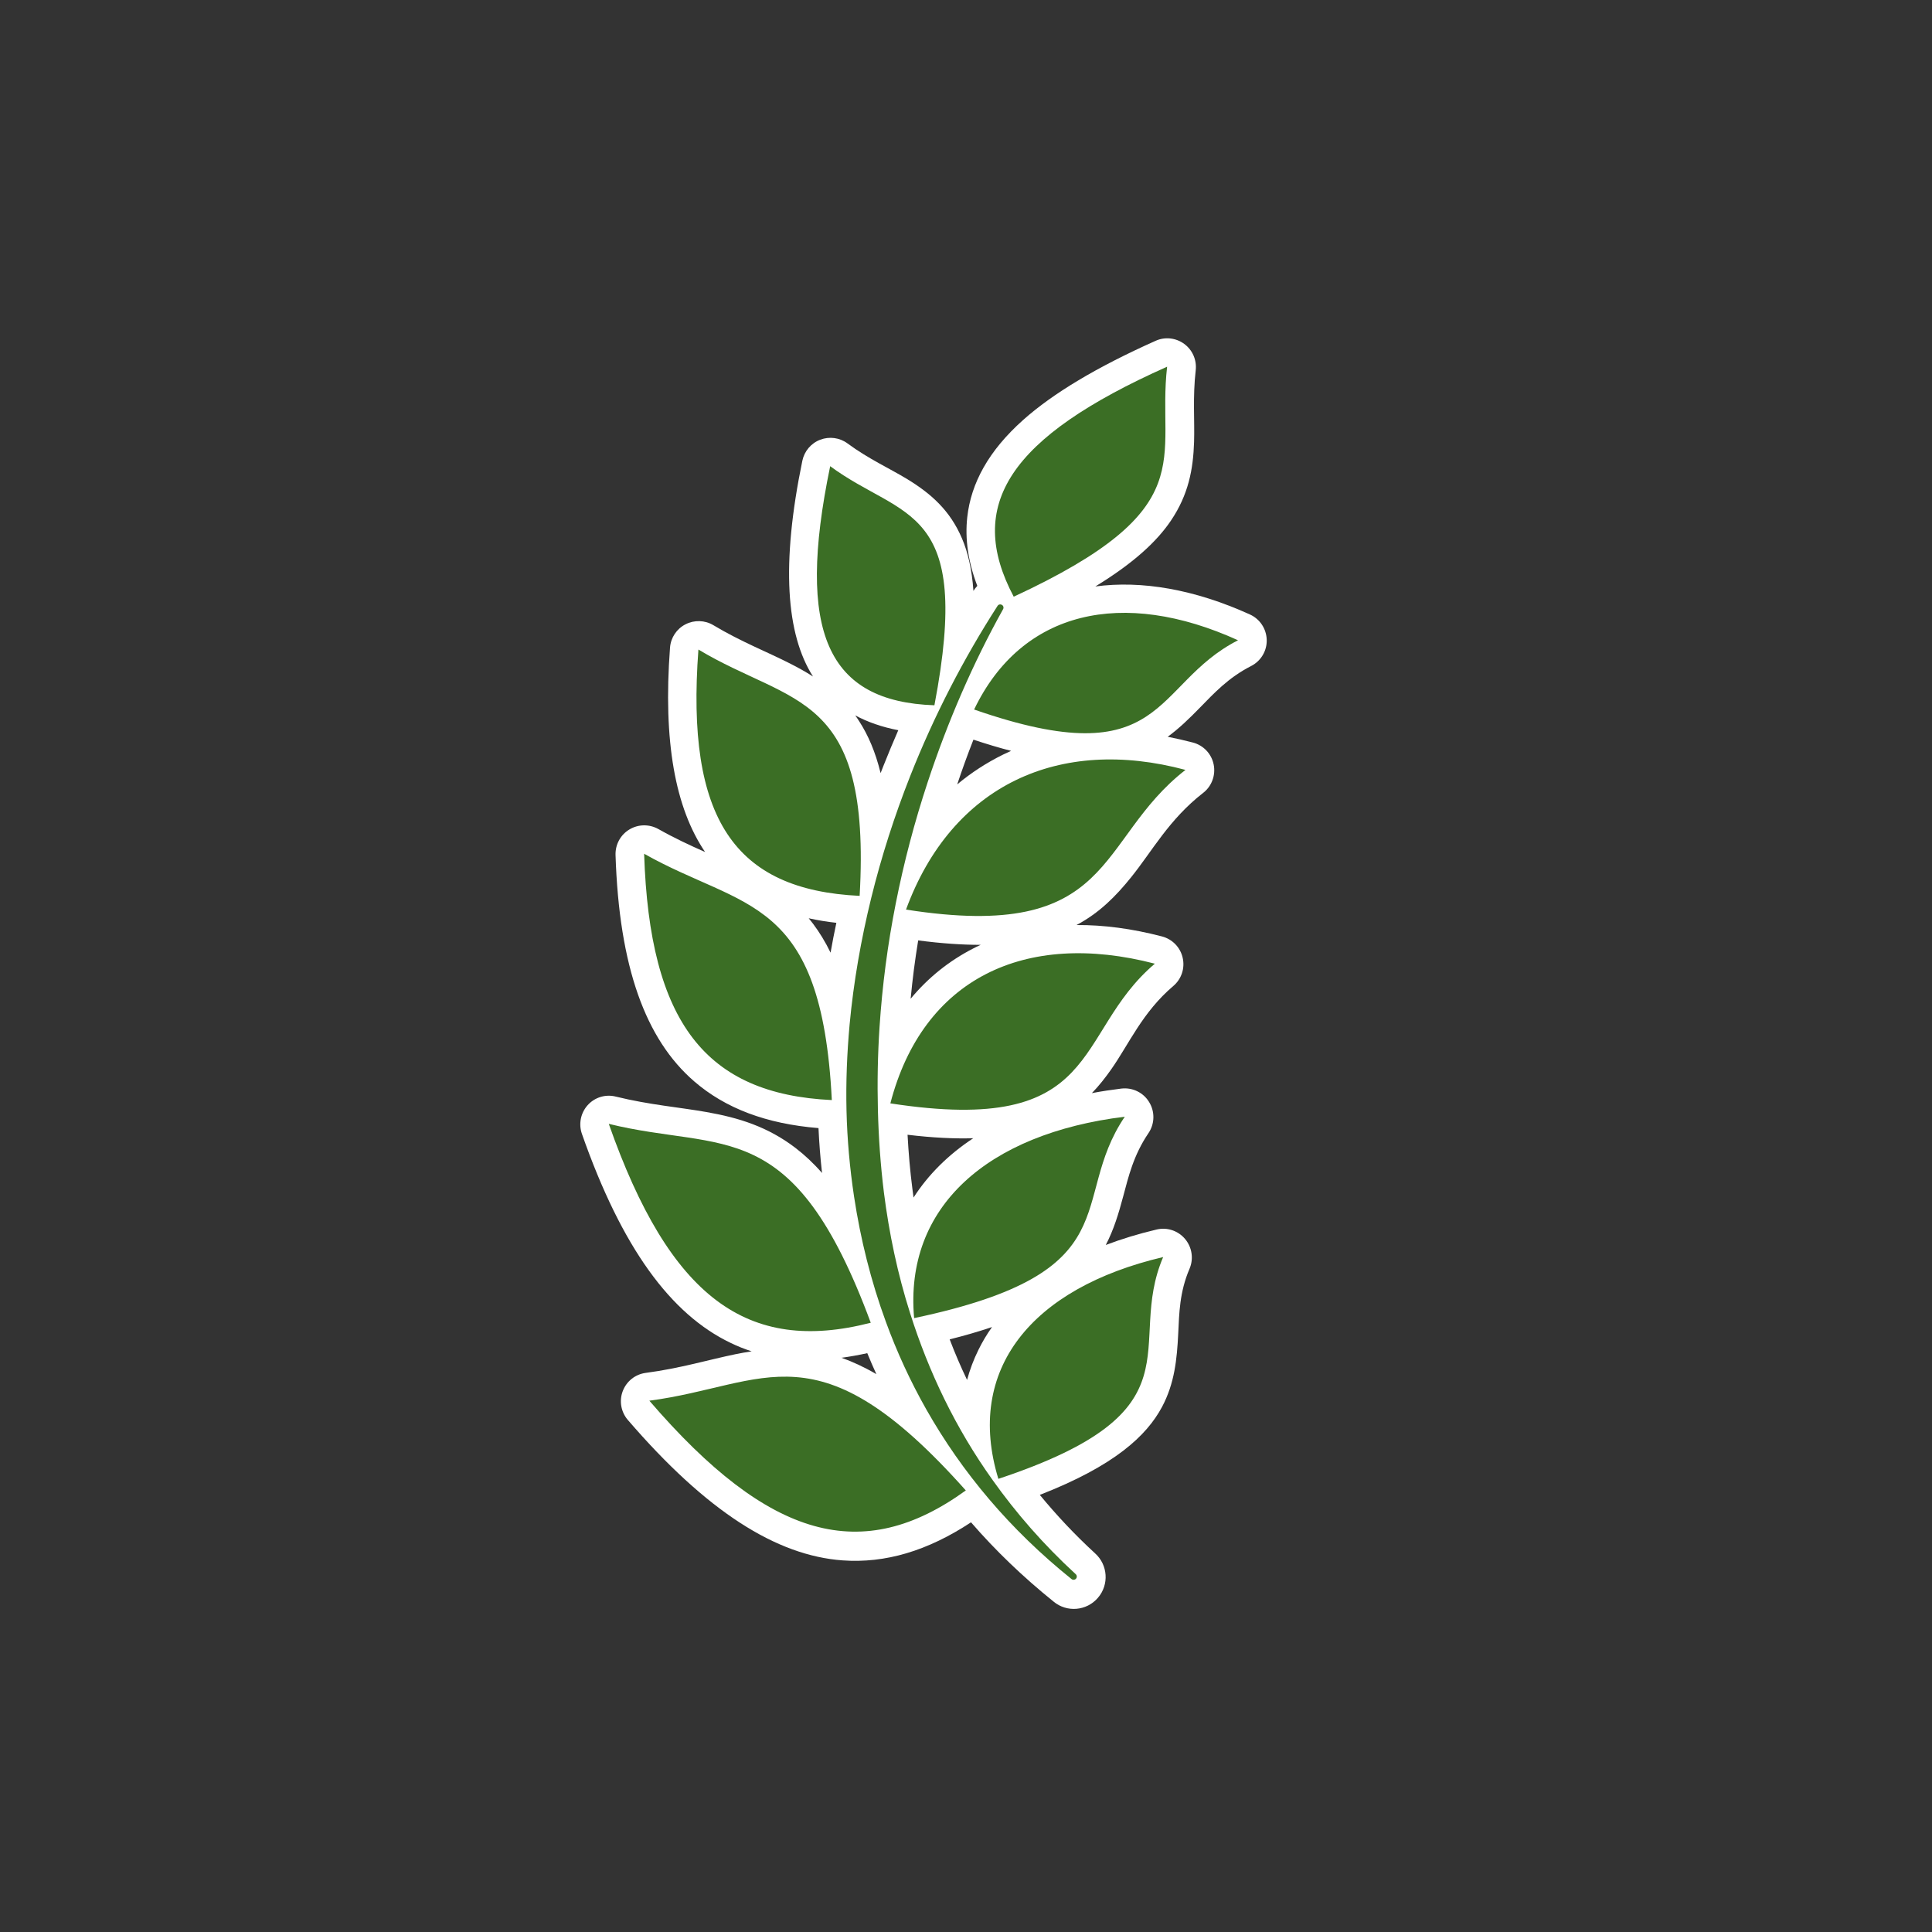 <?xml version="1.0" encoding="UTF-8"?>
<svg id="Layer_1" data-name="Layer 1" xmlns="http://www.w3.org/2000/svg" width="200" height="200" viewBox="0 0 200 200">
  <rect x="0" y="0" width="200" height="200" fill="#333333" stroke="none"/>
  <defs>
    <style>
      .cls-1 {
        fill: #3b6e25;
      }

      .cls-1, .cls-2 {
        fill-rule: evenodd;
        stroke-width: 0px;
      }

      .cls-2 {
        fill: #fff;
      }
    </style>
  </defs>
  <path class="cls-2" d="m83.71,95.05c.15.19.31.38.46.58.65.87,1.26,1.85,1.81,2.99.18-1.03.38-2.07.6-3.09-1-.11-1.95-.27-2.86-.47Zm18.97,42.33c-1.31.44-2.76.87-4.37,1.27.54,1.42,1.14,2.82,1.8,4.2.29-1.07.68-2.11,1.17-3.1.4-.82.87-1.61,1.41-2.37Zm-15.58,3.17c1.15.41,2.35.96,3.62,1.7-.33-.72-.64-1.44-.94-2.17-.92.2-1.81.36-2.68.48Zm1.43-66.5c.14.2.28.4.41.61.92,1.42,1.68,3.16,2.22,5.37.1-.26.2-.53.31-.79.49-1.23.99-2.44,1.52-3.65-1.68-.32-3.17-.84-4.47-1.54Zm16.14,3.68c-1.21-.31-2.51-.7-3.9-1.16-.6,1.52-1.16,3.07-1.68,4.63,1.47-1.23,3.07-2.26,4.76-3.09.27-.13.55-.26.82-.38Zm-3.15,20.08c-1.9,0-4.04-.14-6.47-.46-.33,2-.59,4.02-.78,6.04,1.82-2.2,4-3.93,6.45-5.19.26-.14.53-.27.8-.39Zm-.77,20.02c-1.96.06-4.21-.05-6.8-.36.1,1.87.26,3.73.5,5.59.04.3.08.61.12.91,1.52-2.37,3.6-4.44,6.18-6.14Zm-15.66,3.54c-.17-1.53-.29-3.06-.36-4.59-5.4-.44-9.63-2.04-12.87-4.84-5.03-4.35-7.77-11.84-8.14-23.44-.03-1.07.51-2.08,1.43-2.63.92-.56,2.06-.57,3-.05,1.68.95,3.3,1.7,4.84,2.38-3.09-4.56-4.36-11.43-3.63-21.16.08-1.03.68-1.94,1.6-2.41.91-.47,2.01-.44,2.89.09,2.85,1.71,5.57,2.76,7.94,3.97.83.42,1.62.86,2.37,1.34-2.78-4.37-3.32-11.59-1.1-22.34.21-.99.9-1.81,1.85-2.17.94-.36,2.01-.22,2.82.38,2.18,1.61,4.35,2.58,6.19,3.7,2.44,1.49,4.42,3.22,5.66,6.13.61,1.42,1.03,3.18,1.19,5.44h0c.12-.19.25-.37.4-.52-.95-2.49-1.29-4.86-1.04-7.11.39-3.53,2.21-6.88,5.79-10.07,3.1-2.76,7.62-5.47,13.71-8.19.97-.44,2.1-.31,2.96.32.86.63,1.31,1.67,1.19,2.73-.32,2.8-.1,5.19-.17,7.41-.09,2.85-.58,5.46-2.4,8.16-1.44,2.13-3.81,4.36-7.82,6.81,4.79-.64,10.25.29,16,2.9,1.04.47,1.71,1.49,1.74,2.63.03,1.14-.6,2.19-1.62,2.71-2.36,1.2-3.85,2.83-5.3,4.31-1.07,1.1-2.13,2.13-3.33,3.01.86.17,1.74.37,2.62.6,1.09.29,1.92,1.17,2.14,2.28.22,1.1-.2,2.24-1.09,2.93-3.54,2.75-5.28,6.04-7.47,8.75-1.55,1.92-3.25,3.66-5.64,4.93,2.79-.02,5.75.37,8.85,1.18,1.07.28,1.9,1.13,2.14,2.21.25,1.08-.13,2.21-.97,2.92-3.21,2.73-4.57,5.99-6.45,8.66-.61.86-1.25,1.68-1.98,2.43.98-.19,2-.34,3.04-.47,1.15-.14,2.29.4,2.89,1.4.61.99.58,2.25-.07,3.21-1.56,2.3-2.07,4.51-2.62,6.56-.47,1.76-.97,3.43-1.8,5.02,1.63-.62,3.39-1.16,5.26-1.6,1.09-.26,2.23.12,2.95.98.72.86.9,2.05.46,3.08-1.04,2.42-1.07,4.63-1.17,6.7-.13,2.67-.38,5.16-1.67,7.59-1.61,3.02-4.96,6.12-12.66,9.12,1.72,2.09,3.61,4.11,5.7,6.03l.02.02c1.33,1.19,1.47,3.24.3,4.6-1.17,1.37-3.22,1.54-4.59.4-3.18-2.56-6.03-5.3-8.55-8.21-4.5,2.96-8.87,4.26-13.3,3.94-6.86-.5-14.07-5.06-22.23-14.54-.71-.83-.91-1.98-.52-2.99.39-1.02,1.3-1.74,2.38-1.88,3.57-.47,6.53-1.37,9.32-1.94.55-.11,1.09-.21,1.64-.29-.74-.24-1.47-.53-2.17-.87-6.21-2.97-11.26-9.84-15.4-21.64-.36-1.03-.13-2.17.6-2.98.73-.81,1.85-1.15,2.91-.88,3.5.86,6.58,1.1,9.39,1.6,3.35.59,6.35,1.52,9.23,3.73.92.71,1.83,1.55,2.73,2.58Z"/>
  <path class="cls-1" d="m103.35,153.09c-3.45-11.3,3.41-19.75,17.06-22.96-3.98,9.3,4.28,15.87-17.06,22.96Zm-8.72-16.64c-1.03-11.49,7.57-19.1,21.81-20.85-5.92,8.74.89,16.07-21.81,20.85Zm-2.46-22.23c3.36-12.93,13.94-17.96,27.38-14.46-8.59,7.29-5.2,17.88-27.38,14.46Zm8.67-40.77c4.93-10.28,15.4-12.59,27.32-7.17-8.96,4.57-7.32,14.12-27.32,7.17Zm-7.05,20.71c4.75-12.93,15.87-17.96,28.93-14.46-9.37,7.29-7.13,17.88-28.93,14.46Zm6.19,60.13c-10.68,7.72-20.32,5.16-32.76-9.29,12.16-1.6,17.35-8.02,32.76,9.29Zm-9.84-17.36c-12.76,3.29-20.8-2.6-27.12-20.59,11.9,2.94,19.08-1.14,27.12,20.59Zm-4.03-23.05c-13.04-.62-18.87-8-19.43-25.5,10.36,5.85,18.36,4.24,19.43,25.5Zm18.83-52.11c-5.02-9.47-.51-16.5,15.88-23.81-1.11,9.63,3.86,14.65-15.88,23.81Zm-8.21,11.24c-11.06-.38-14.36-7.53-10.79-24.75,7.54,5.57,14.79,3.84,10.79,24.75Zm-7.74,19.73c-12.98-.62-18-8-16.69-25.5,9.73,5.85,17.9,4.24,16.69,25.5Zm22.36,70.21c.14.12.16.33.04.47-.12.14-.33.16-.47.04-6.39-5.13-11.34-11.06-15.02-17.54-1.66-2.93-3.06-5.97-4.2-9.1-1.54-4.2-2.62-8.54-3.29-12.96-.44-2.93-.71-5.9-.78-8.89-.07-2.96.05-5.93.32-8.9.41-4.41,1.18-8.8,2.24-13.12,1.06-4.31,2.42-8.53,4.04-12.63,2.47-6.25,5.54-12.17,9.03-17.59.09-.16.3-.21.46-.11.16.09.21.3.11.46-3.1,5.56-5.72,11.6-7.8,17.9-1.35,4.09-2.46,8.28-3.3,12.54-.84,4.23-1.4,8.51-1.68,12.8-.19,2.86-.24,5.72-.17,8.57.07,2.86.27,5.71.62,8.54.54,4.26,1.42,8.45,2.72,12.53,1.92,6.06,4.69,11.87,8.54,17.26,2.44,3.43,5.28,6.69,8.59,9.73Z"/>
</svg>